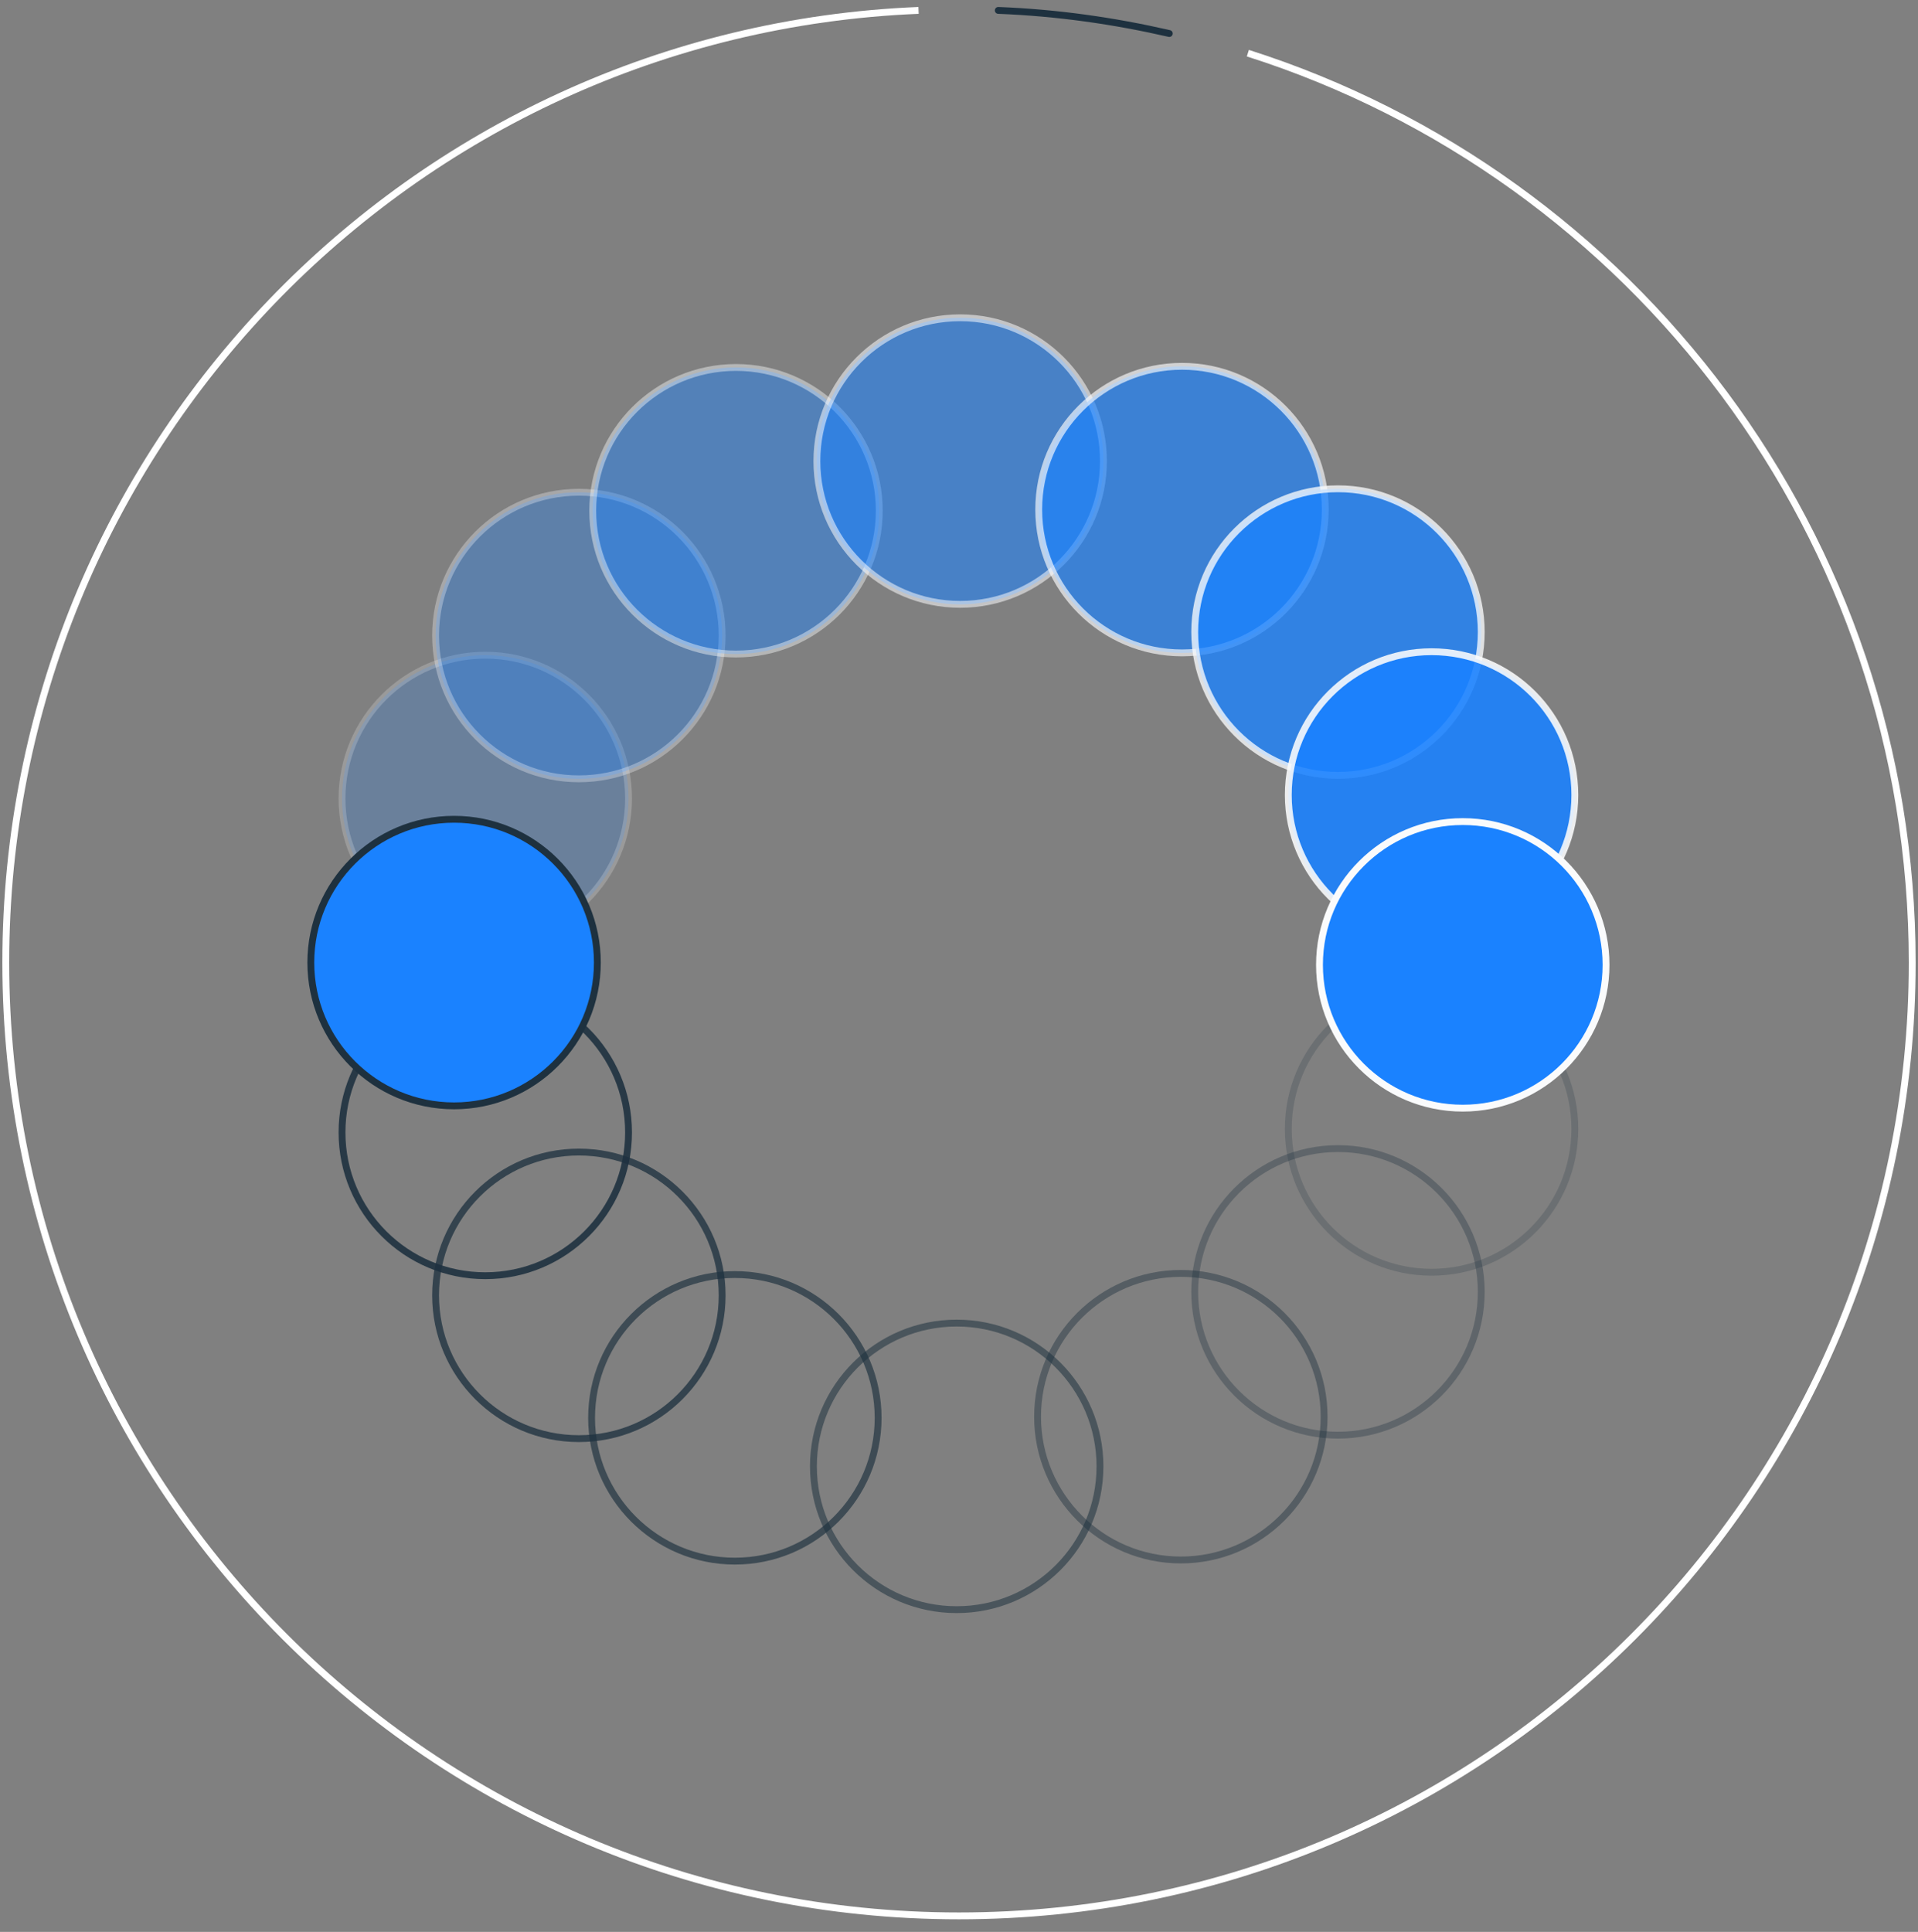<svg xmlns="http://www.w3.org/2000/svg" width="140" height="141" viewBox="0 0 140 141">
    <rect x="0" y="0" width="140" height="141" fill="#808080" stroke="none"/>
    <g fill="none" fill-rule="evenodd" stroke-width=".5">
        <path stroke="#1E313F" stroke-linecap="round" stroke-linejoin="round" d="M85.35 2.446C81.3 1.518 77.168.928 72.866.759"/>
        <path stroke="#FFF" d="M67.048.759C29.94 2.277.422 32.807.422 70.253c0 38.458 31.12 69.578 69.578 69.578s69.578-31.12 69.578-69.578c0-31.12-20.41-57.434-48.494-66.373"/>
        <g transform="translate(21.928 22.771)">
            <circle cx="13.494" cy="35.506" r="10.458" fill="#1A82FF" fill-rule="nonzero" stroke="#FAFBFC" opacity=".212"/>
            <circle cx="20.325" cy="23.614" r="10.458" fill="#1A82FF" fill-rule="nonzero" stroke="#FAFBFC" opacity=".325"/>
            <circle cx="31.795" cy="14.506" r="10.458" fill="#1A82FF" fill-rule="nonzero" stroke="#FAFBFC" opacity=".438"/>
            <circle cx="48.157" cy="10.88" r="10.458" fill="#1A82FF" fill-rule="nonzero" stroke="#FAFBFC" opacity=".55"/>
            <circle cx="64.349" cy="14.422" r="10.458" fill="#1A82FF" fill-rule="nonzero" stroke="#FAFBFC" opacity=".662"/>
            <circle cx="82.566" cy="59.627" r="10.458" stroke="#1E313F" opacity=".212"/>
            <circle cx="75.735" cy="23.361" r="10.458" fill="#1A82FF" fill-rule="nonzero" stroke="#FAFBFC" opacity=".775"/>
            <circle cx="82.566" cy="35.253" r="10.458" fill="#1A82FF" fill-rule="nonzero" stroke="#FAFBFC" opacity=".887"/>
            <circle cx="84.843" cy="47.651" r="10.458" fill="#1A82FF" fill-rule="nonzero" stroke="#FAFBFC"/>
            <circle cx="75.735" cy="71.518" r="10.458" stroke="#1E313F" opacity=".325"/>
            <circle cx="64.265" cy="80.627" r="10.458" stroke="#1E313F" opacity=".438"/>
            <circle cx="47.904" cy="84.253" r="10.458" stroke="#1E313F" opacity=".55"/>
            <circle cx="31.711" cy="80.711" r="10.458" stroke="#1E313F" opacity=".662"/>
            <circle cx="20.325" cy="71.771" r="10.458" stroke="#1E313F" opacity=".775"/>
            <circle cx="13.494" cy="59.88" r="10.458" stroke="#1E313F" opacity=".887"/>
            <circle cx="11.217" cy="47.482" r="10.458" fill="#1A82FF" fill-rule="nonzero" stroke="#1E313F"/>
        </g>
    </g>
</svg>
